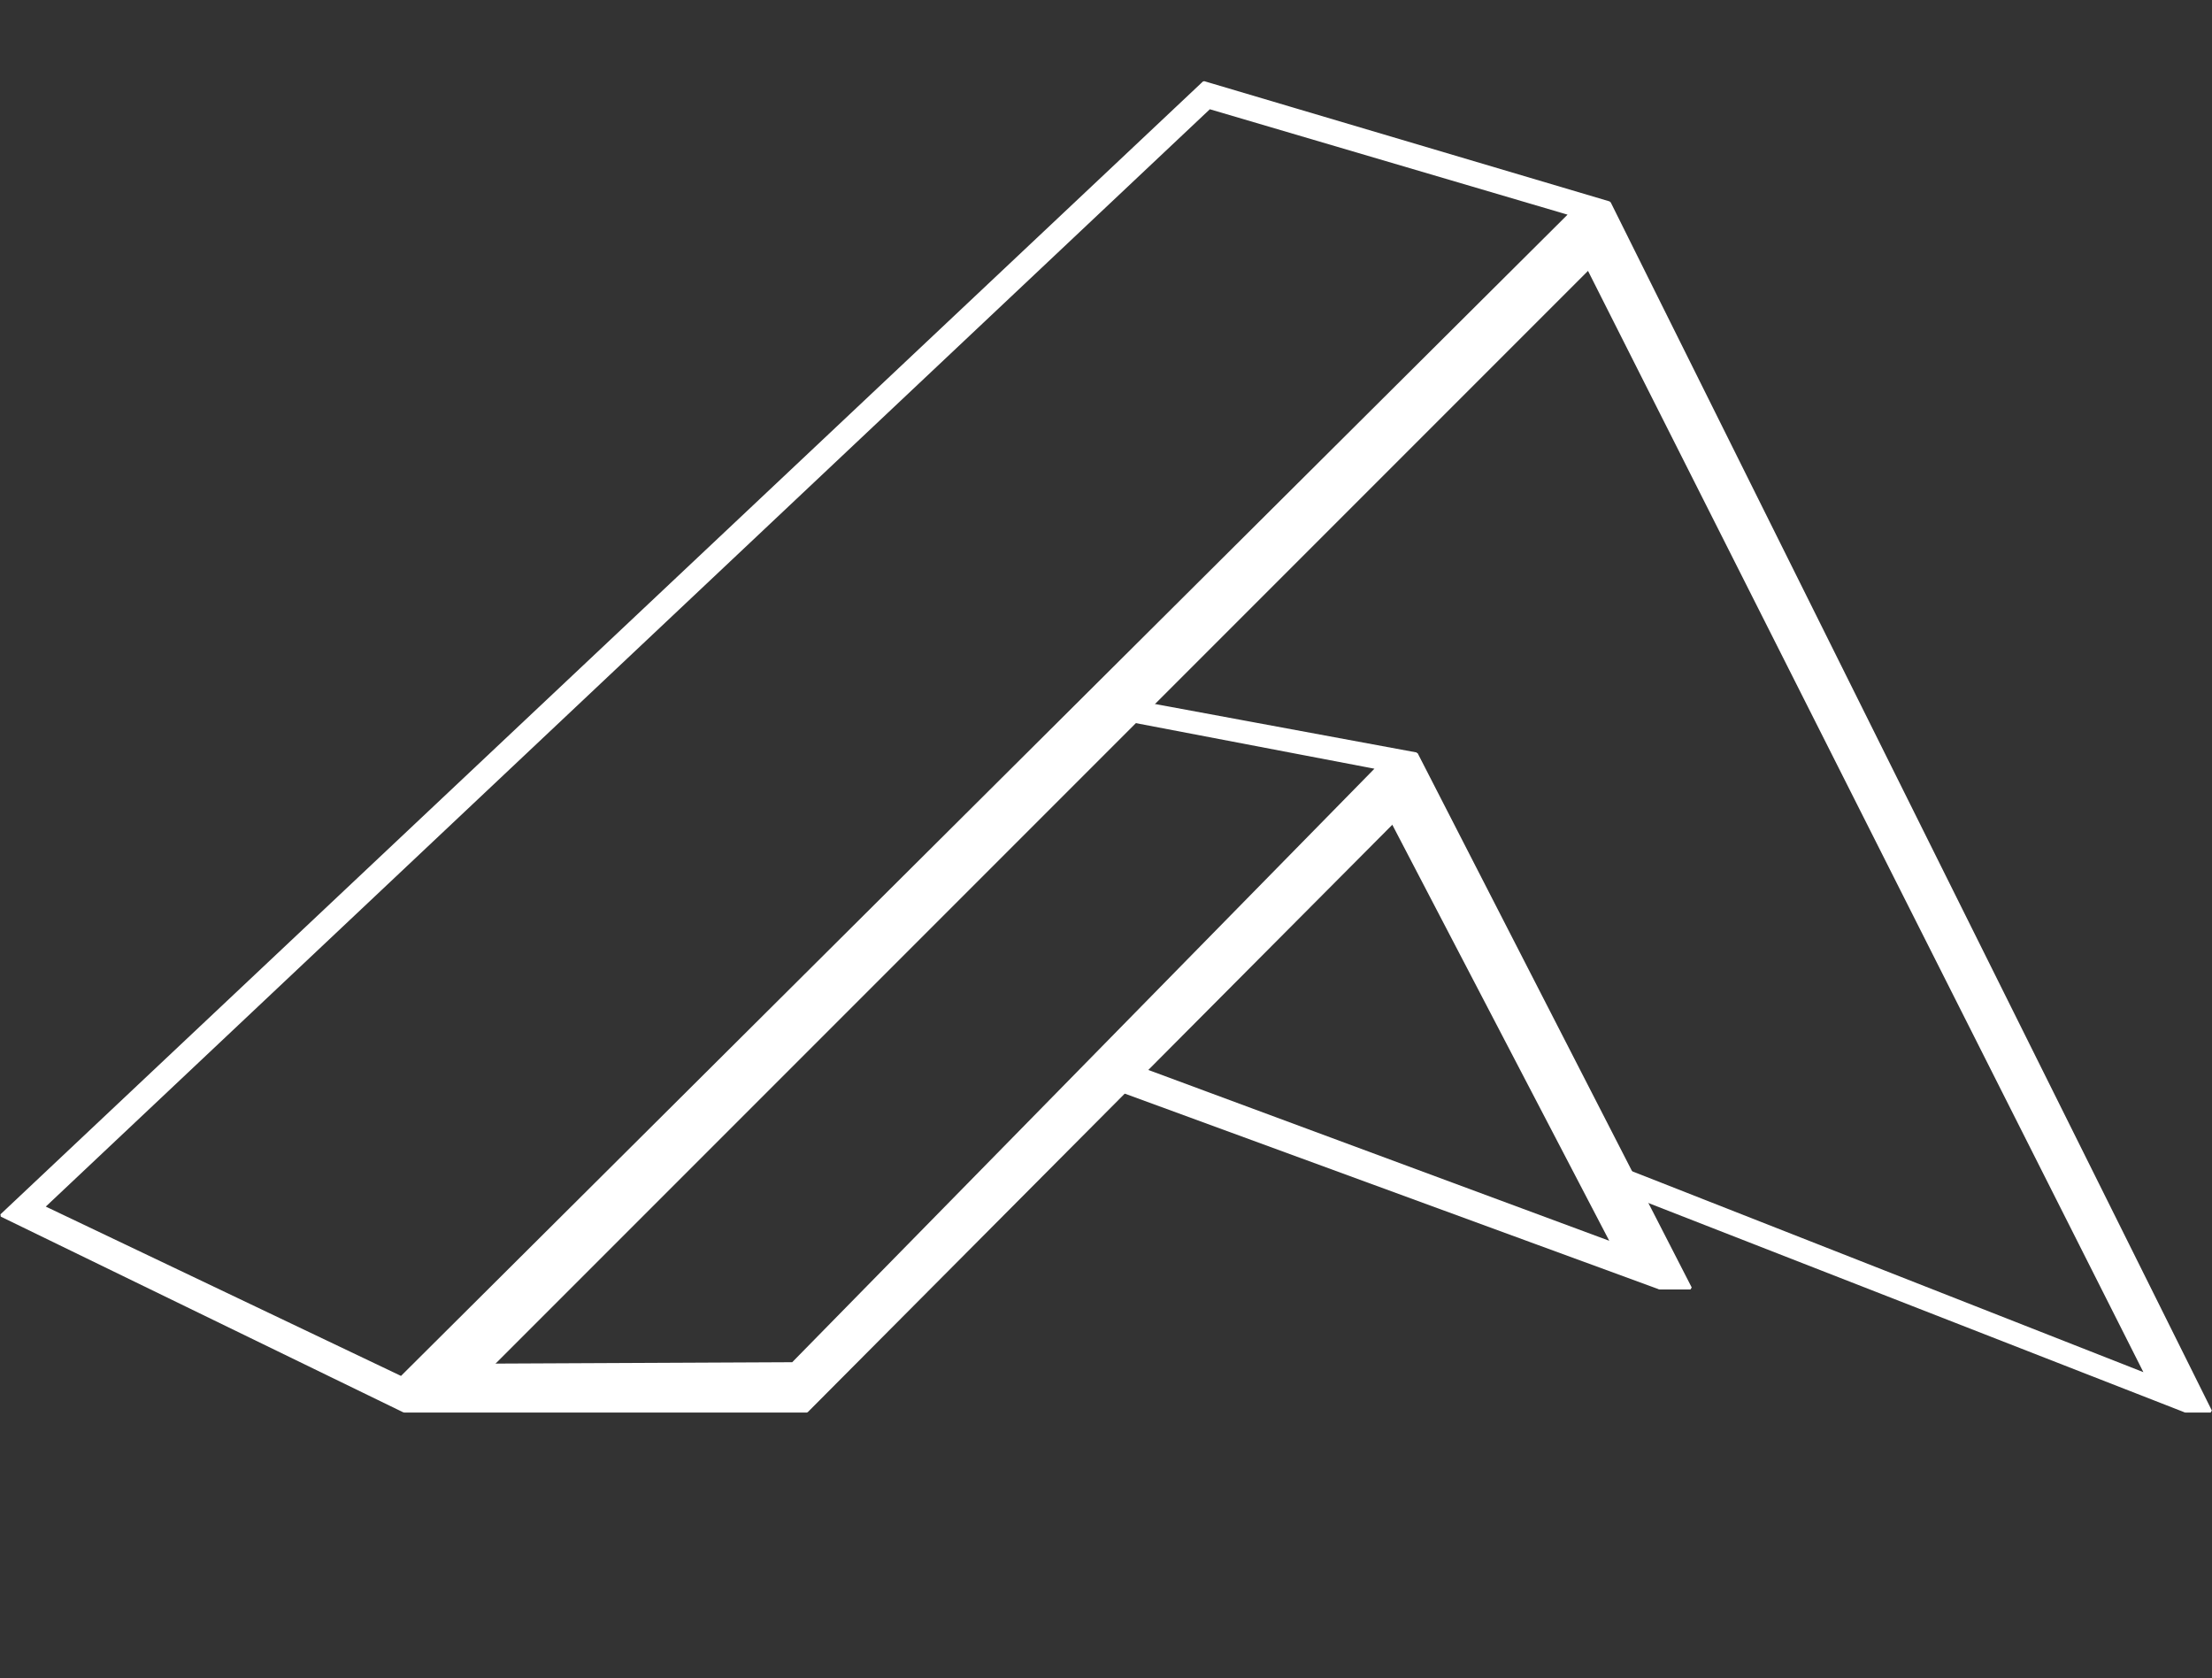 <?xml version="1.0" encoding="utf-8"?>
<!-- Generator: Adobe Illustrator 22.0.1, SVG Export Plug-In . SVG Version: 6.00 Build 0)  -->
<svg version="1.1" xmlns="http://www.w3.org/2000/svg" xmlns:xlink="http://www.w3.org/1999/xlink" x="0px" y="0px"
	 viewBox="0 0 791 600" style="enable-background:new 0 0 791 600;" xml:space="preserve">
<rect x="0" y="0" width="791" height="600" fill="#333333" stroke="none"/>
<style type="text/css">
	.st0{display:none;}
	.st1{display:inline;fill:#333333;stroke:#000000;stroke-linecap:round;stroke-linejoin:bevel;stroke-miterlimit:10;}
	.st2{display:inline;fill:none;stroke:#000000;stroke-linecap:round;stroke-linejoin:bevel;stroke-miterlimit:10;}
	.st3{fill:#FFFFFF;stroke:#FFFFFF;stroke-linecap:round;stroke-linejoin:bevel;stroke-miterlimit:10;}
</style>
<g id="Layer_1">
	<g id="Layer_7" class="st0">
		<rect x="0.5" y="0.5" class="st1" width="790" height="600"/>
	</g>
</g>
<g id="Layer_2" class="st0">
	<polygon class="st2" points="575.5,72.5 144.5,504.5 288.5,504.5 504.5,287.5 593.5,460.5 604.5,460.5 506.5,269.5 285.5,493.5 
		171.5,494.5 575.5,88.5 	"/>
</g>
<g id="Layer_3" class="st0">
	<polygon class="st2" points="575.5,71.5 790.5,504.5 781.5,504.5 575.5,88.5 	"/>
</g>
<g id="Layer_4">
</g>
<g id="Layer_6">
	<g>
		<polygon class="st3" points="593.5,460.5 402.1,390.4 409.7,382.7 576.5,444.5 498,294 504.5,288.5 		"/>
		<polygon class="st3" points="575.5,88.5 781.5,504.5 588.3,429.1 583.2,419.1 767.5,491.5 568,96 		"/>
		<path class="st3" d="M144.5,504.5l-144-70l430-405l145,43L144.5,504.5z M143.5,492.5l418-416l-129-38l-417,393L143.5,492.5z"/>
		<polygon class="st3" points="176,488 283.5,487.5 492.5,274.5 406.1,258 412,252 506.5,269.5 287.5,494.5 169.5,494.5 		"/>
	</g>
</g>
<g id="Layer_5">
	<polygon class="st3" points="604.5,460.5 506.5,269.5 285.5,493.5 169.5,494.5 575.5,88.5 781.5,504.5 790.5,504.5 575.5,72.5 
		144.5,504.5 288.5,504.5 504.5,287.5 593.5,460.5 	"/>
</g>
</svg>
